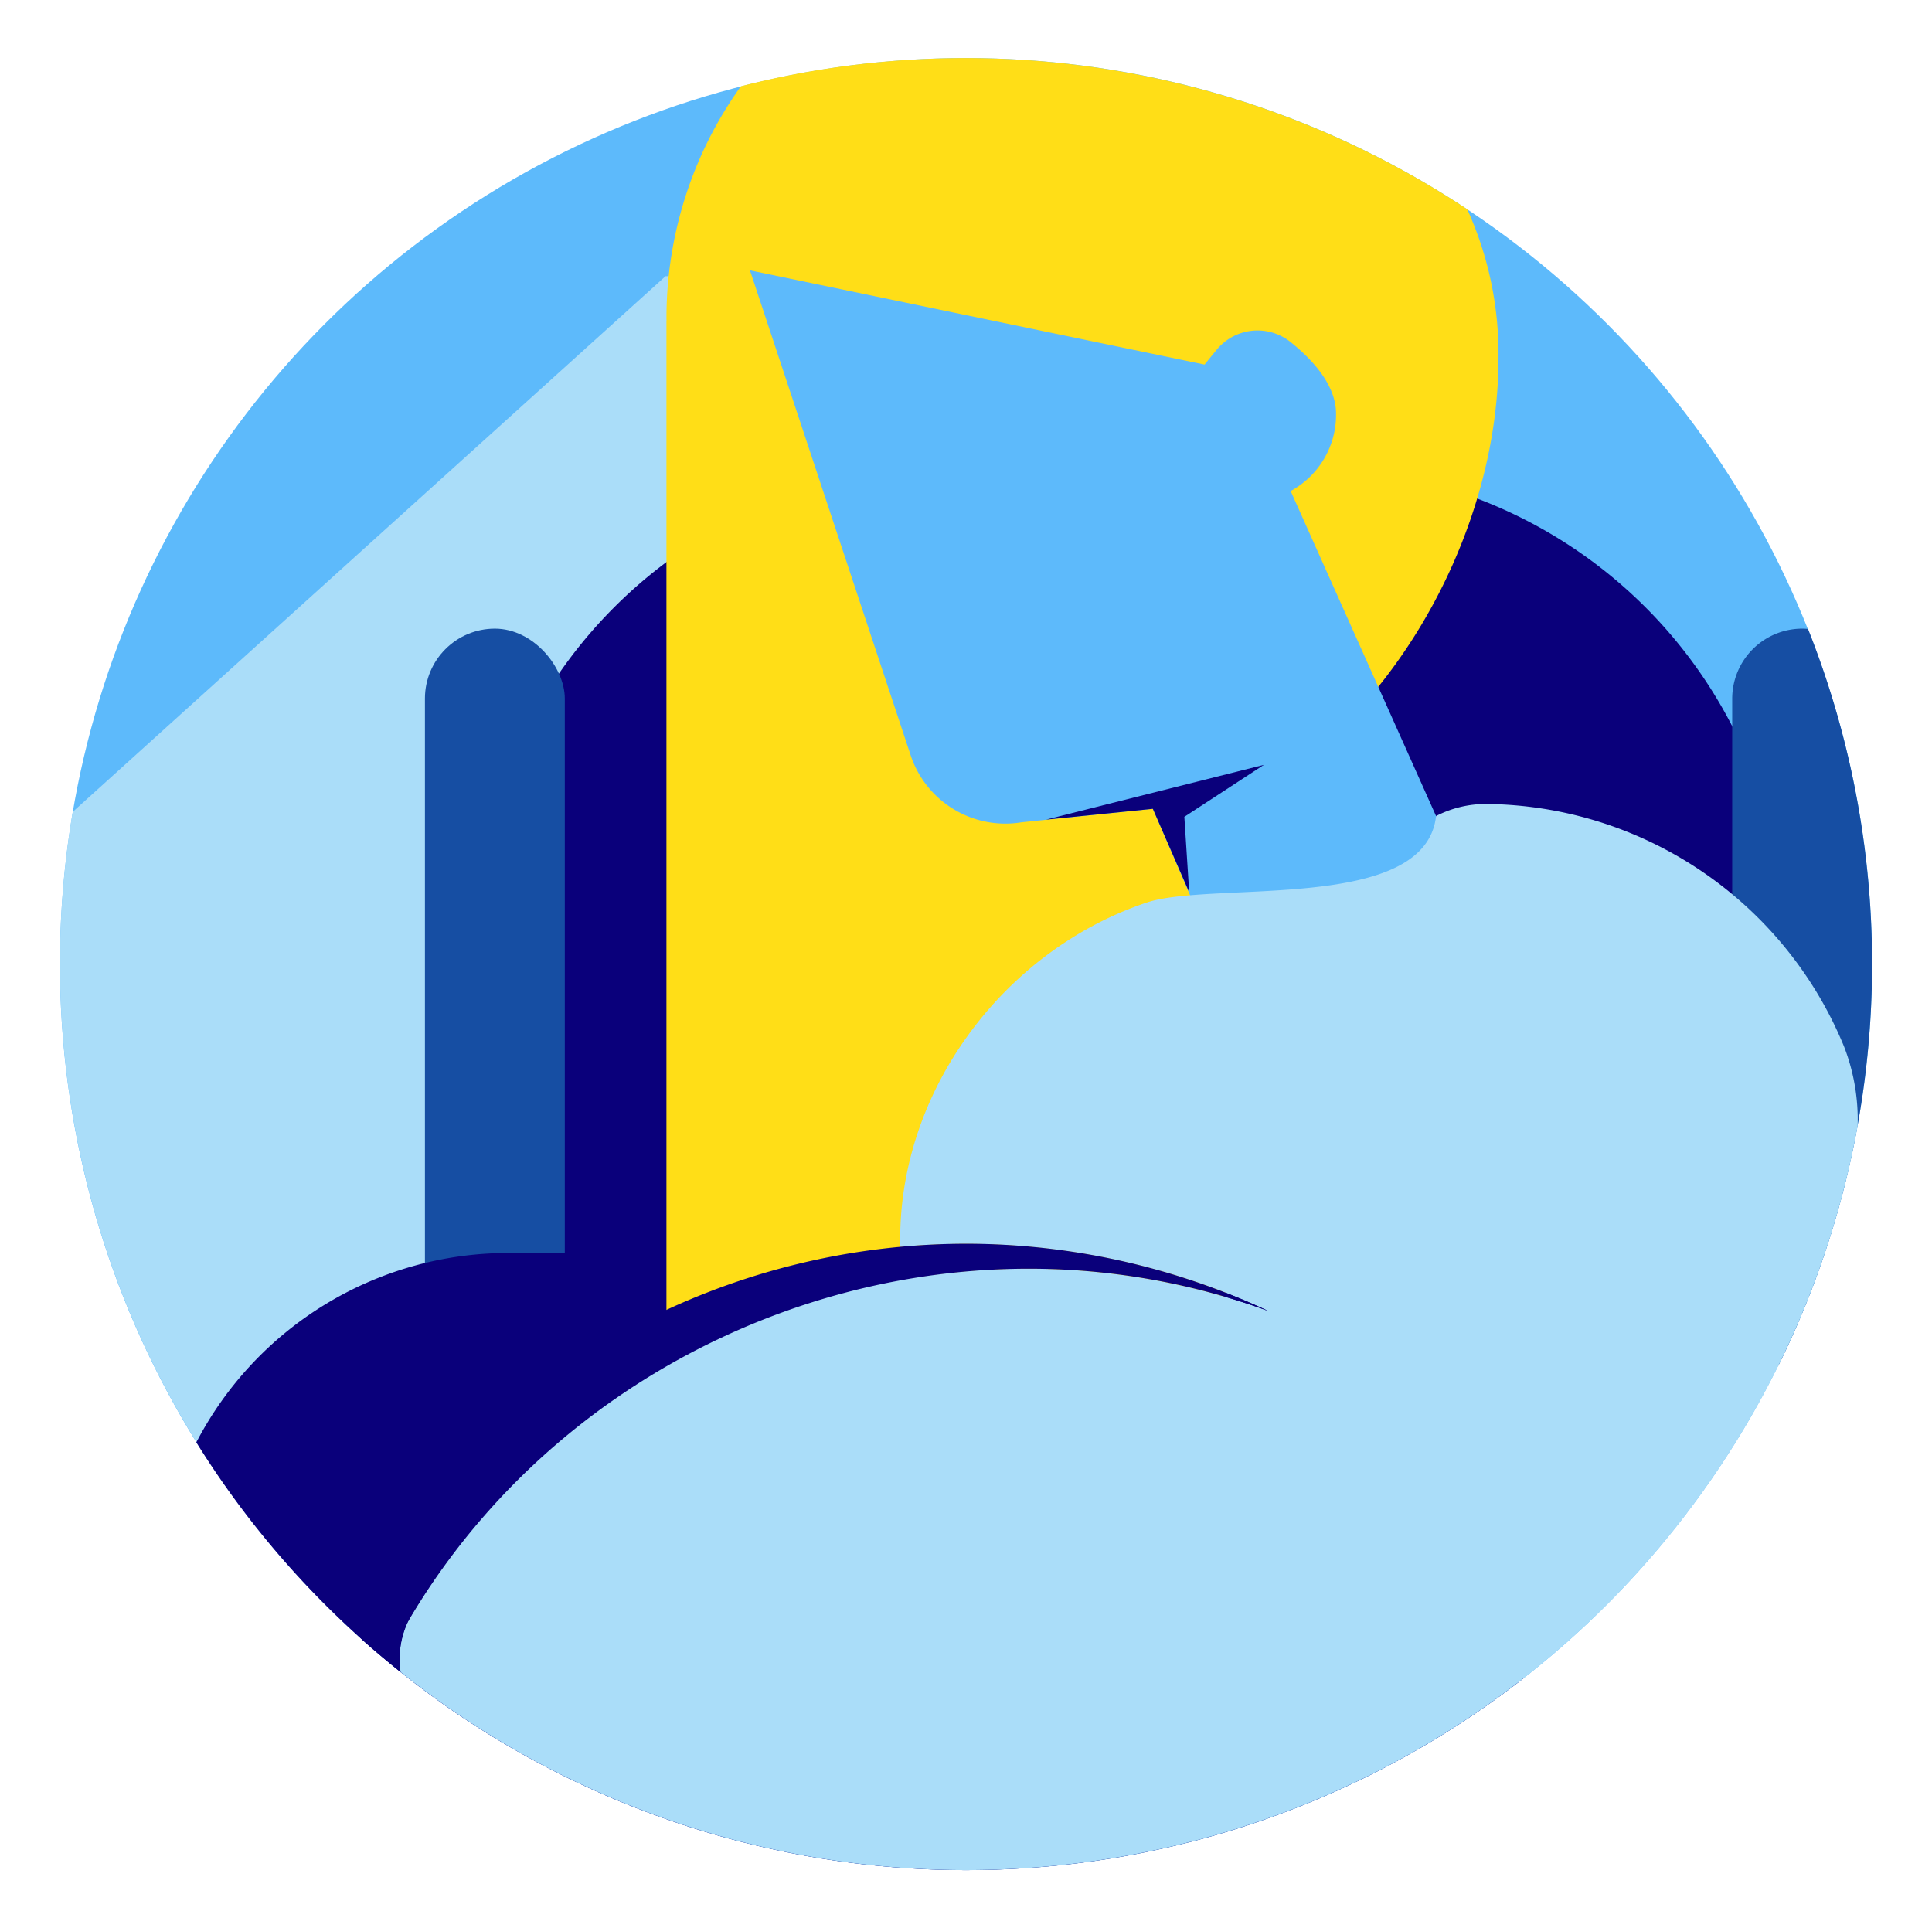 <svg xmlns="http://www.w3.org/2000/svg" viewBox="0 0 231.005 230.562"><g data-name="Mother's_Day"><circle cx="115.503" cy="115.281" r="108.338" fill="#5dbafb"/><path fill="#aaddf9" d="M115.503,223.618a107.853,107.853,0,0,0,50.462-12.454L155.907,33.224l-76.332-.198L8.696,97.079a108.389,108.389,0,0,0,106.807,126.54Z"/><path fill="#0a007b" d="M113.715,55.928H156.47a56.95,56.95,0,0,1,56.95,56.95v44.02a15.631,15.631,0,0,1-15.631,15.631H72.397a15.631,15.631,0,0,1-15.631-15.631v-44.02a56.95,56.95,0,0,1,56.95-56.95Z"/><rect width="16.724" height="88.651" x="50.808" y="75.171" fill="#164ea3" rx="8.362"/><path fill="#164ea3" d="M215.478,75.171a8.386,8.386,0,0,0-8.362,8.362V155.46a8.386,8.386,0,0,0,5.514,7.849,108.582,108.582,0,0,0,3.552-88.102C215.95,75.187,215.716,75.171,215.478,75.171Z"/><path fill="#0a007b" d="M182.183,200.67a41.634,41.634,0,0,0,.977-8.94h0a42.023,42.023,0,0,0-41.9-41.9H60.645A42.038,42.038,0,0,0,23.474,172.473l-.003-.005a108.365,108.365,0,0,0,158.71,28.206Z"/><path fill="#ffde17" d="M88.588,10.315A47.561,47.561,0,0,0,79.687,38.076c0,.121.008.241.009.362l-.012-.001V209.726h66.864V96.909c19.001-8.941,32.62-32.361,32.62-54.037a41.786,41.786,0,0,0-3.731-17.846,108.587,108.587,0,0,0-86.85-14.711Z"/><path fill="#5dbafb" d="M171.71,97.584,154.321,58.714a10.361,10.361,0,0,0,5.427-9.247c0-3.385-2.753-6.421-5.468-8.592a6.329,6.329,0,0,0-8.832.978l-1.411,1.723.007.029-.007-.01L89.672,32.327l19.217,57.998A11.922,11.922,0,0,0,122.117,98.33l15.726-1.614h0l8.706,20.202,18.056-7.204,10.673-4.156Z"/><path fill="#aaddf9" d="M47.896,199.94A108.359,108.359,0,0,0,222.121,134.609l-.006.015a24.251,24.251,0,0,0-1.614-9.45,46.729,46.729,0,0,0-42.862-29.038,13.041,13.041,0,0,0-5.931,1.441c-1.294,11.642-26.723,7.712-34.602,10.348-17.226,5.761-29.91,22.833-29.458,41.173a85.599,85.599,0,0,1,44.026,7.676c-32.84-12.019-70.679-2.169-93.547,24.088a85.793,85.793,0,0,0-8.949,12.302A10.478,10.478,0,0,0,47.896,199.94Z"/><path fill="#0a007b" d="M115.503,148.723a85.385,85.385,0,0,0-71.299,38.512c-4.12,6.273-3.706,6.567,2.014,11.331l1.677,1.375a10.624,10.624,0,0,1,.746-5.799c20.399-34.998,64.315-51.537,103.032-37.367A85.448,85.448,0,0,0,115.503,148.723Z"/><polygon fill="#0a007b" points="125.063 98.008 151.12 91.458 141.609 97.671 142.19 106.694 137.842 96.715 125.063 98.008"/></g></svg>